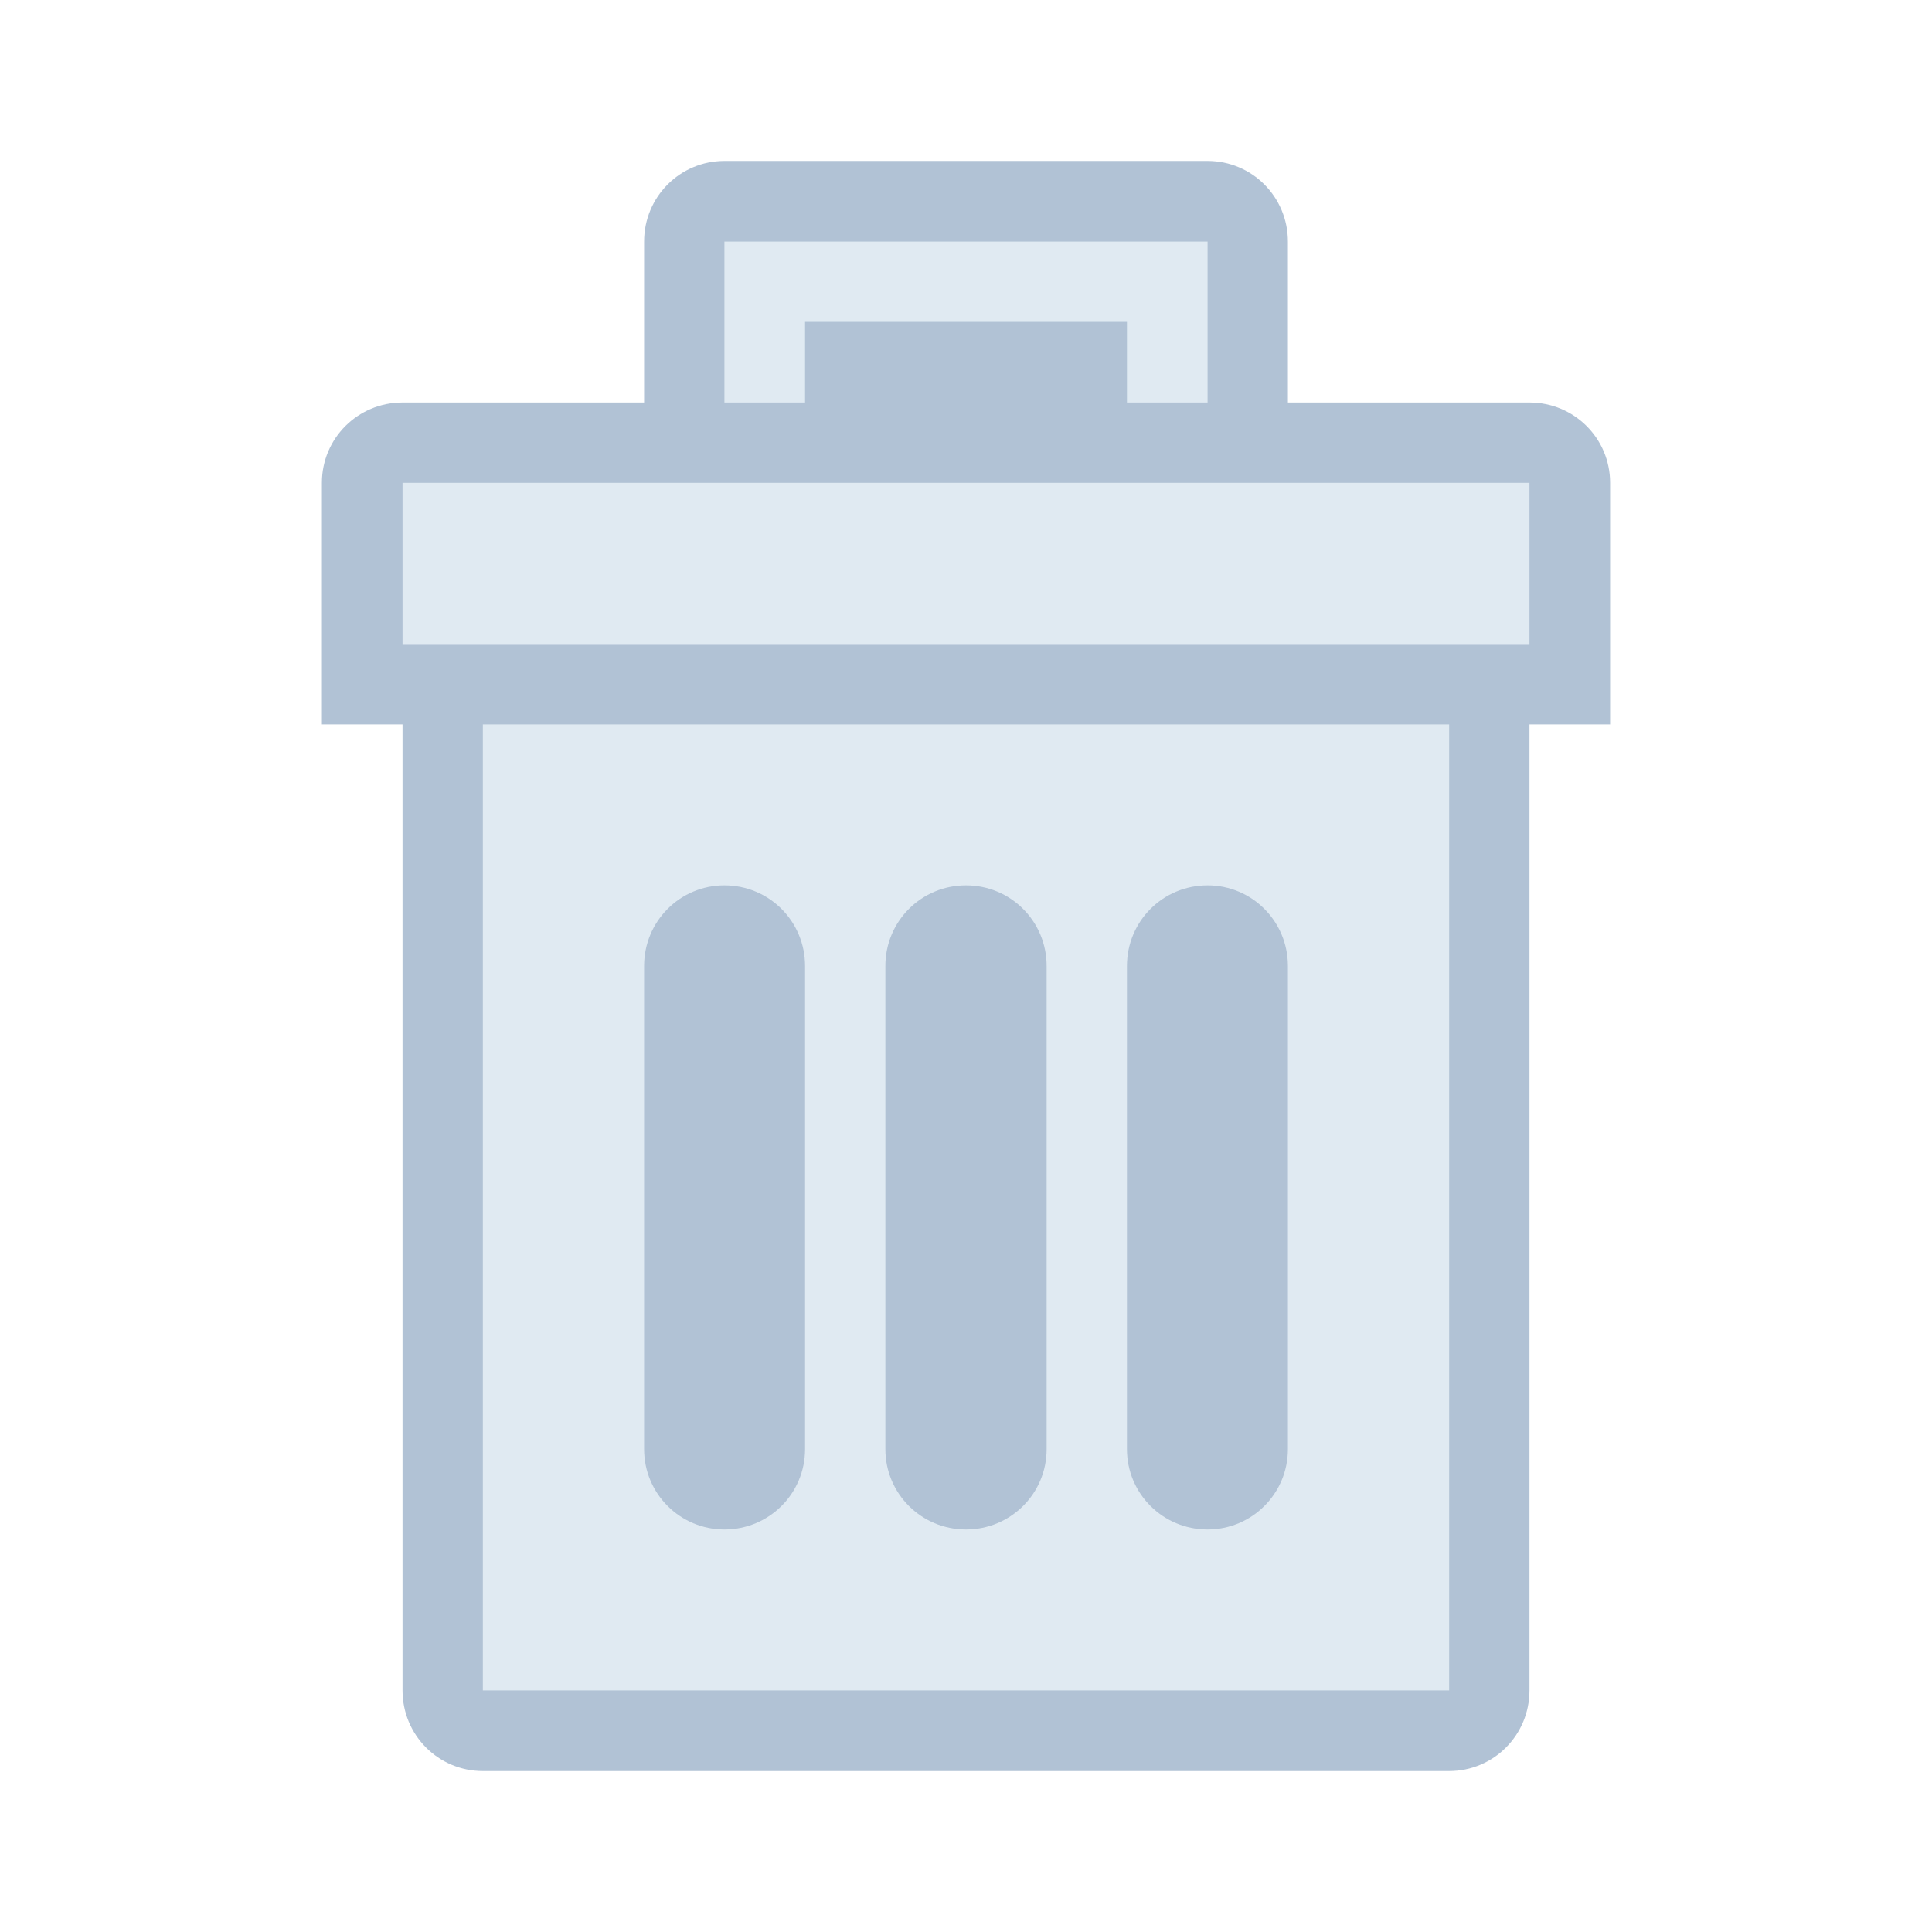 <?xml version="1.0" encoding="UTF-8" standalone="no"?>
<!-- Created with Inkscape (http://www.inkscape.org/) -->

<svg
   width="24"
   height="24"
   viewBox="0 0 6.35 6.35"
   version="1.1"
   id="svg5"
   inkscape:version="1.2 (dc2aedaf03, 2022-05-15)"
   sodipodi:docname="preferences-web-browser-cache.svg"
   xml:space="preserve"
   xmlns:inkscape="http://www.inkscape.org/namespaces/inkscape"
   xmlns:sodipodi="http://sodipodi.sourceforge.net/DTD/sodipodi-0.dtd"
   xmlns="http://www.w3.org/2000/svg"
   xmlns:svg="http://www.w3.org/2000/svg"><sodipodi:namedview
     id="namedview7"
     pagecolor="#ffffff"
     bordercolor="#000000"
     borderopacity="0.25"
     inkscape:showpageshadow="false"
     inkscape:pageopacity="0.0"
     inkscape:pagecheckerboard="0"
     inkscape:deskcolor="#d1d1d1"
     inkscape:document-units="px"
     showgrid="true"
     inkscape:zoom="19.028871"
     inkscape:cx="9.9060002"
     inkscape:cy="16.002"
     inkscape:window-width="2160"
     inkscape:window-height="1335"
     inkscape:window-x="0"
     inkscape:window-y="0"
     inkscape:window-maximized="1"
     inkscape:current-layer="layer1"><inkscape:grid
       type="xygrid"
       id="grid3636" /></sodipodi:namedview><defs
     id="defs2"><style
       type="text/css"
       id="current-color-scheme">
      .ColorScheme-Text {
        color:#36404d;
      }
      </style><style
       type="text/css"
       id="current-color-scheme-67">
      .ColorScheme-Text {
        color:#122036;
      }
      </style><style
       type="text/css"
       id="current-color-scheme-7">
      .ColorScheme-Text {
        color:#122036;
      }
      </style><style
       type="text/css"
       id="current-color-scheme-5">
      .ColorScheme-Text {
        color:#122036;
      }
      </style><style
       type="text/css"
       id="current-color-scheme-6">
      .ColorScheme-Text {
        color:#122036;
      }
      </style><style
       type="text/css"
       id="current-color-scheme-1">
      .ColorScheme-Text {
        color:#122036;
      }
      </style><style
       id="current-color-scheme-10"
       type="text/css">
      .ColorScheme-Text {
        color:#122036;
      }
      </style><style
       id="current-color-scheme-5-7"
       type="text/css">
      .ColorScheme-Text {
        color:#122036;
      }
      </style><style
       id="current-color-scheme-1-2"
       type="text/css">
      .ColorScheme-Text {
        color:#122036;
      }
      </style><style
       type="text/css"
       id="current-color-scheme-10-9">
      .ColorScheme-Text {
        color:#122036;
      }
      </style></defs><g
     inkscape:label="Capa 1"
     inkscape:groupmode="layer"
     id="layer1"><path
       id="rect1575"
       style="opacity:1;fill:#b0c1d4;stroke:none;stroke-width:0.529;stroke-linecap:round;stroke-linejoin:round;stroke-miterlimit:1.8;paint-order:fill markers stroke;stop-color:#000000;fill-opacity:0.992"
       d="M 2.381 0.529 C 2.235 0.529 2.117 0.647 2.117 0.794 L 2.117 1.323 L 1.323 1.323 C 1.176 1.323 1.058 1.441 1.058 1.587 L 1.058 1.852 L 1.058 2.117 L 1.058 2.381 L 1.323 2.381 L 1.323 5.556 C 1.323 5.703 1.441 5.821 1.587 5.821 L 4.763 5.821 C 4.909 5.821 5.027 5.703 5.027 5.556 L 5.027 2.381 L 5.292 2.381 L 5.292 2.117 L 5.292 1.852 L 5.292 1.587 C 5.292 1.441 5.174 1.323 5.027 1.323 L 4.233 1.323 L 4.233 0.794 C 4.233 0.647 4.115 0.529 3.969 0.529 L 2.381 0.529 z " /><path
       id="rect4393"
       style="opacity:1;fill:#e0eaf2;fill-opacity:1;stroke:none;stroke-width:0.529;stroke-linecap:round;stroke-linejoin:round;stroke-miterlimit:1.8;paint-order:fill markers stroke;stop-color:#000000"
       d="M 2.381 0.794 L 2.381 1.058 L 2.381 1.323 L 2.646 1.323 L 2.646 1.058 L 3.704 1.058 L 3.704 1.323 L 3.969 1.323 L 3.969 1.058 L 3.969 0.794 L 3.704 0.794 L 2.381 0.794 z M 1.323 1.587 L 1.323 2.117 L 5.027 2.117 L 5.027 1.587 L 1.323 1.587 z M 1.587 2.381 L 1.587 5.556 L 4.763 5.556 L 4.763 2.381 L 1.587 2.381 z " /><path
       id="rect7494"
       style="opacity:1;fill:#b0c1d4;fill-opacity:0.992;stroke:none;stroke-width:0.529;stroke-linecap:round;stroke-linejoin:round;stroke-miterlimit:1.8;paint-order:fill markers stroke;stop-color:#000000"
       d="M 2.381 2.91 C 2.235 2.91 2.117 3.028 2.117 3.175 L 2.117 4.763 C 2.117 4.909 2.235 5.027 2.381 5.027 C 2.528 5.027 2.646 4.909 2.646 4.763 L 2.646 3.175 C 2.646 3.028 2.528 2.91 2.381 2.91 z M 3.175 2.91 C 3.028 2.91 2.91 3.028 2.91 3.175 L 2.91 4.763 C 2.91 4.909 3.028 5.027 3.175 5.027 C 3.322 5.027 3.44 4.909 3.44 4.763 L 3.44 3.175 C 3.44 3.028 3.322 2.91 3.175 2.91 z M 3.969 2.91 C 3.822 2.91 3.704 3.028 3.704 3.175 L 3.704 4.763 C 3.704 4.909 3.822 5.027 3.969 5.027 C 4.115 5.027 4.233 4.909 4.233 4.763 L 4.233 3.175 C 4.233 3.028 4.115 2.91 3.969 2.91 z " /></g></svg>
